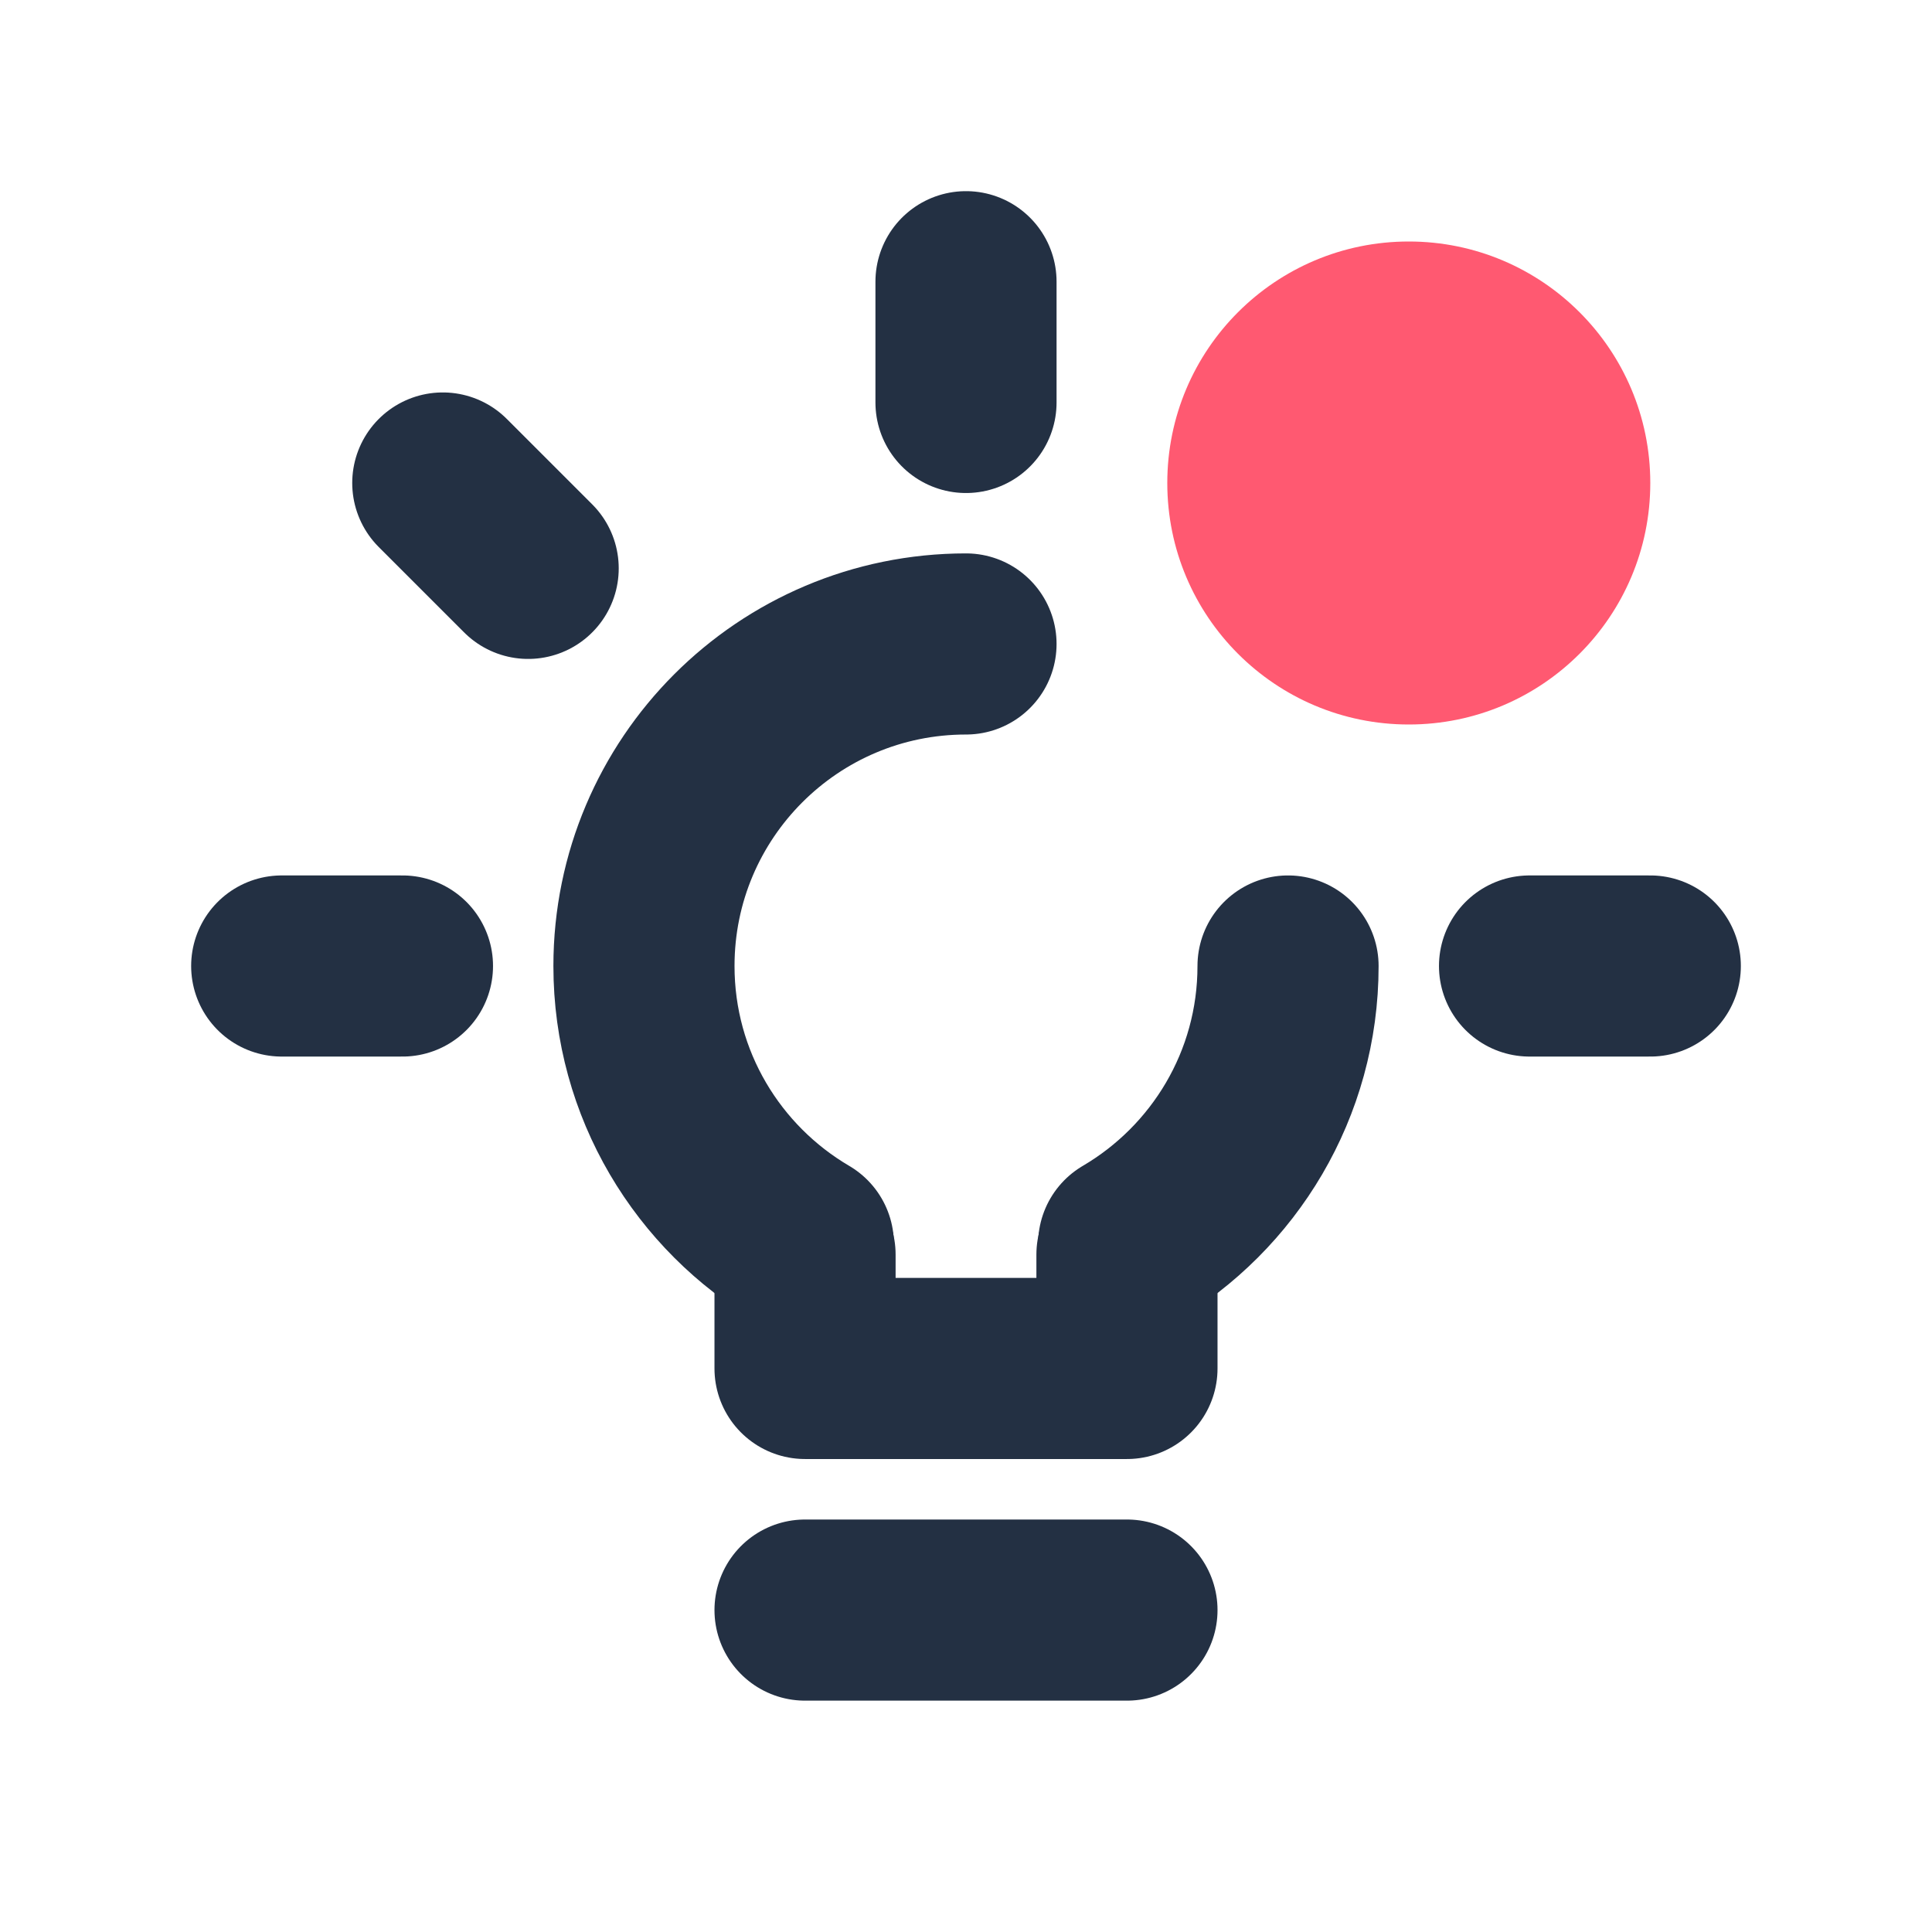 <svg width="16" height="16" viewBox="0 0 16 16" fill="none" xmlns="http://www.w3.org/2000/svg">
<path d="M10.667 8C10.667 8.982 10.136 9.839 9.347 10.302M8 5.333C6.527 5.333 5.333 6.527 5.333 8C5.333 8.982 5.864 9.839 6.653 10.302" stroke="#233043" stroke-width="1.5" stroke-linecap="round" stroke-linejoin="round"/>
<path d="M6.667 10.39V11.333H9.333V10.39" stroke="#233043" stroke-width="1.5" stroke-linecap="round" stroke-linejoin="round"/>
<path d="M6.667 13.334H9.333" stroke="#233043" stroke-width="1.5" stroke-linecap="round" stroke-linejoin="round"/>
<path d="M8 3.333V2.333" stroke="#233043" stroke-width="1.5" stroke-linecap="round" stroke-linejoin="round"/>
<path d="M2.333 8H3.333" stroke="#233043" stroke-width="1.5" stroke-linecap="round" stroke-linejoin="round"/>
<path d="M12.667 8H13.667" stroke="#233043" stroke-width="1.5" stroke-linecap="round" stroke-linejoin="round"/>
<path d="M4.374 4.707L3.667 4" stroke="#233043" stroke-width="1.5" stroke-linecap="round" stroke-linejoin="round"/>
<path d="M11.667 6C12.771 6 13.667 5.105 13.667 4C13.667 2.895 12.771 2 11.667 2C10.562 2 9.667 2.895 9.667 4C9.667 5.105 10.562 6 11.667 6Z" fill="#FF5971"/>
</svg>
